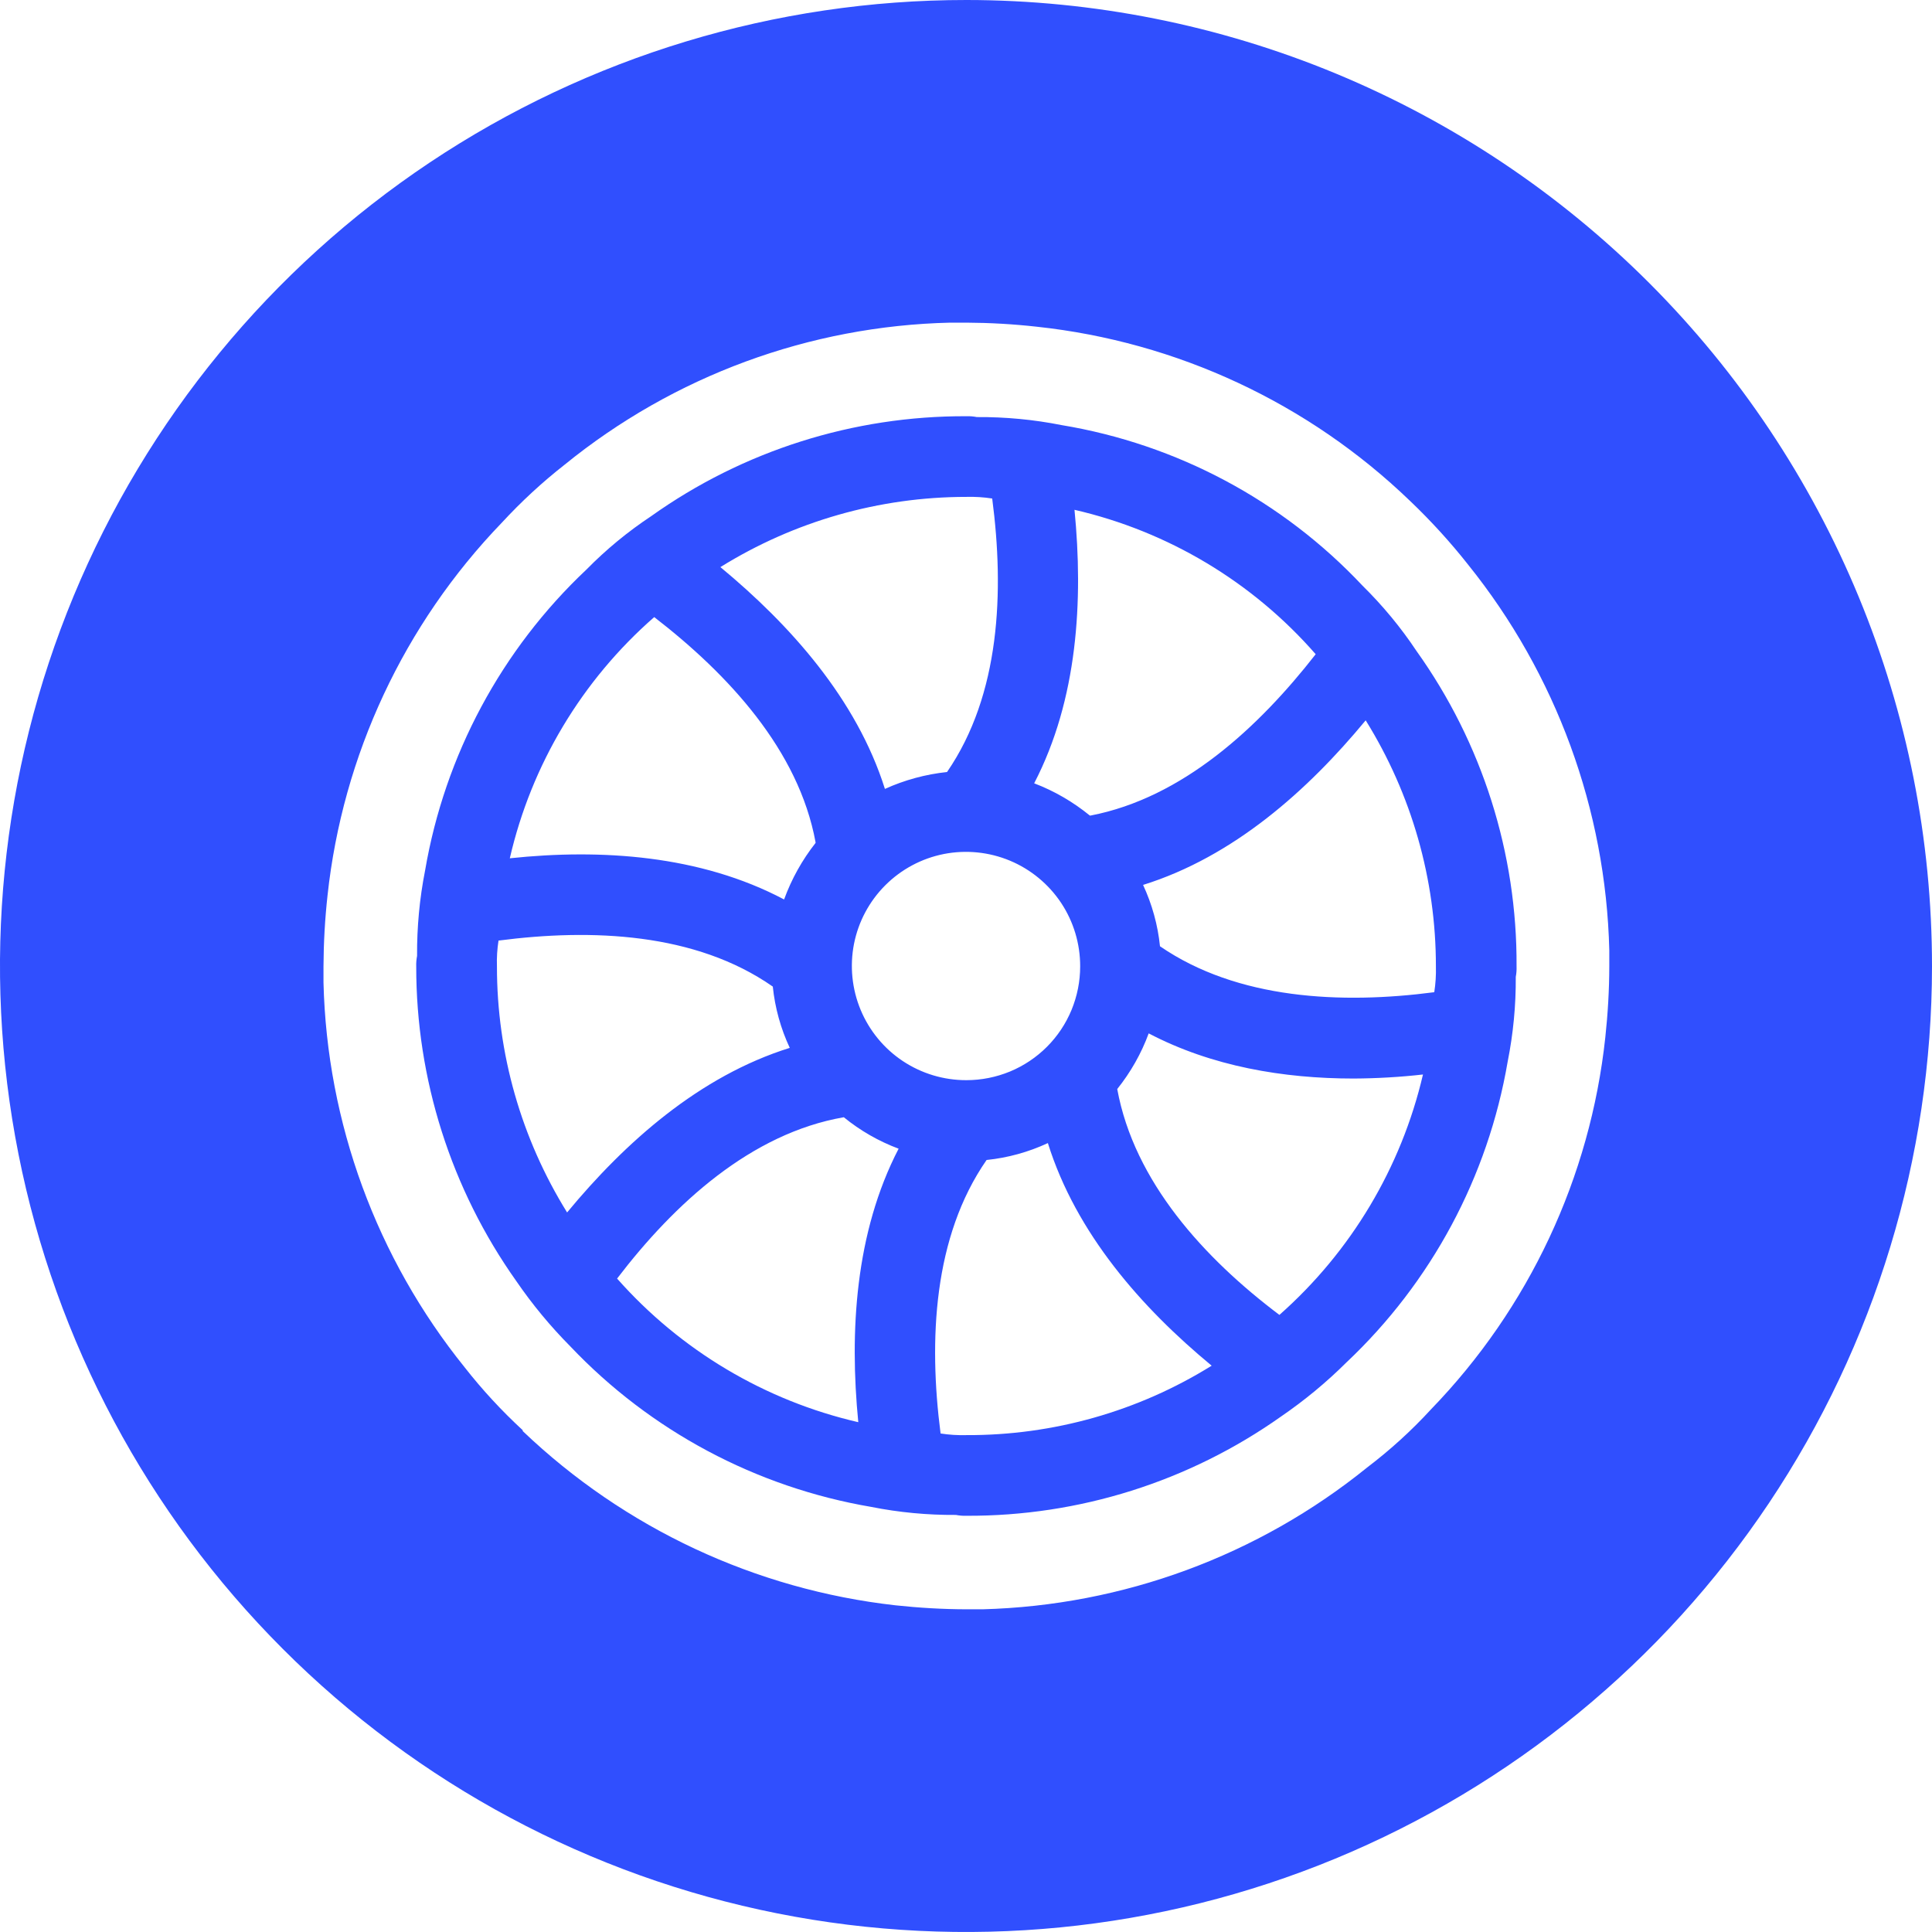 <svg xmlns="http://www.w3.org/2000/svg" width="32" height="32" viewBox="0 0 32 32" fill="none">
  <path d="M16.007 1.4153e-06C12.842 -0.001 9.748 0.936 7.116 2.693C4.485 4.45 2.433 6.948 1.22 9.871C0.008 12.794 -0.31 16.011 0.306 19.115C0.922 22.219 2.445 25.07 4.682 27.309C6.918 29.548 9.769 31.073 12.872 31.691C15.976 32.31 19.193 31.994 22.117 30.785C25.041 29.575 27.541 27.525 29.3 24.895C31.059 22.264 31.999 19.171 32 16.007C32.001 13.905 31.588 11.825 30.785 9.883C29.982 7.941 28.804 6.177 27.319 4.69C25.834 3.204 24.07 2.025 22.13 1.22C20.189 0.415 18.108 0.001 16.007 1.4153e-06ZM23.703 23.342C23.38 23.694 23.027 24.015 22.647 24.304C20.839 25.767 18.599 26.593 16.274 26.655H16.007C15.614 26.654 15.222 26.631 14.831 26.589C12.513 26.328 10.345 25.314 8.658 23.703V23.689C8.31 23.368 7.988 23.02 7.696 22.647C6.237 20.838 5.415 18.598 5.358 16.274V16.007C5.36 15.614 5.382 15.221 5.425 14.831C5.676 12.51 6.691 10.339 8.311 8.658C8.632 8.31 8.98 7.988 9.353 7.696C11.162 6.225 13.409 5.398 15.739 5.344H16.007C16.395 5.346 16.783 5.368 17.169 5.411C19.494 5.66 21.671 6.675 23.355 8.297C23.7 8.626 24.022 8.979 24.317 9.353C25.776 11.167 26.598 13.412 26.655 15.739V16.007C26.654 16.399 26.631 16.792 26.589 17.182C26.34 19.5 25.324 21.668 23.703 23.342Z" fill="#304FFE"/>
  <path d="M22.567 9.7C21.243 8.291 19.491 7.357 17.583 7.041C17.121 6.949 16.651 6.905 16.18 6.908C16.123 6.897 16.065 6.892 16.007 6.894C14.135 6.886 12.307 7.465 10.783 8.551C10.397 8.807 10.038 9.103 9.714 9.433C8.305 10.76 7.367 12.509 7.041 14.417C6.949 14.883 6.905 15.358 6.908 15.833C6.897 15.89 6.892 15.948 6.894 16.007C6.892 17.873 7.471 19.695 8.551 21.218C8.816 21.605 9.116 21.967 9.446 22.3C10.776 23.702 12.525 24.634 14.43 24.959C14.892 25.051 15.362 25.095 15.833 25.092C15.89 25.103 15.948 25.108 16.007 25.106C17.872 25.114 19.694 24.54 21.218 23.462C21.605 23.197 21.967 22.898 22.3 22.567C23.708 21.24 24.646 19.491 24.972 17.583C25.064 17.121 25.109 16.651 25.106 16.18C25.117 16.123 25.121 16.065 25.119 16.007C25.13 14.134 24.55 12.306 23.462 10.783C23.202 10.392 22.902 10.03 22.567 9.7ZM21.792 10.836C20.843 12.052 19.587 13.214 18.064 13.508H18.051C17.774 13.282 17.463 13.101 17.129 12.974C17.851 11.584 17.944 9.941 17.797 8.444C19.347 8.801 20.746 9.638 21.792 10.836ZM16.007 17.891C15.632 17.892 15.266 17.782 14.954 17.575C14.642 17.368 14.399 17.072 14.255 16.727C14.111 16.381 14.073 16 14.145 15.633C14.218 15.265 14.398 14.928 14.663 14.663C14.928 14.398 15.265 14.218 15.633 14.145C16 14.073 16.381 14.111 16.727 14.255C17.072 14.399 17.367 14.642 17.575 14.954C17.782 15.266 17.892 15.632 17.891 16.007C17.891 16.254 17.842 16.499 17.748 16.728C17.653 16.957 17.515 17.164 17.34 17.339C17.165 17.514 16.957 17.653 16.728 17.748C16.499 17.842 16.254 17.891 16.007 17.891ZM16.007 8.23C16.15 8.226 16.293 8.235 16.434 8.257C16.635 9.794 16.568 11.504 15.686 12.787C15.33 12.825 14.983 12.919 14.657 13.067C14.19 11.584 13.094 10.355 11.932 9.393C13.155 8.633 14.566 8.23 16.007 8.23ZM10.836 10.221C12.065 11.17 13.228 12.426 13.508 13.949V13.962C13.286 14.244 13.11 14.56 12.987 14.898C11.598 14.163 9.954 14.056 8.444 14.216C8.801 12.666 9.638 11.268 10.836 10.221ZM8.231 16.007C8.226 15.864 8.235 15.72 8.257 15.579C9.794 15.379 11.517 15.445 12.8 16.341C12.836 16.692 12.931 17.036 13.081 17.356C11.584 17.824 10.355 18.919 9.393 20.082C8.633 18.858 8.23 17.447 8.231 16.007V16.007ZM10.221 21.177C11.17 19.935 12.439 18.772 13.976 18.505C14.248 18.727 14.555 18.903 14.884 19.026C14.163 20.416 14.069 22.059 14.216 23.556C12.669 23.199 11.273 22.367 10.221 21.177V21.177ZM16.007 23.77C15.864 23.774 15.72 23.765 15.579 23.743C15.379 22.193 15.459 20.483 16.341 19.213C16.692 19.177 17.036 19.082 17.356 18.933C17.824 20.429 18.906 21.659 20.069 22.62C18.85 23.378 17.442 23.776 16.007 23.77V23.77ZM21.191 21.779C19.948 20.843 18.786 19.574 18.505 18.038C18.727 17.76 18.904 17.449 19.026 17.116C20.069 17.663 21.258 17.864 22.42 17.864C22.804 17.862 23.188 17.84 23.569 17.797C23.209 19.339 22.378 20.73 21.191 21.779V21.779ZM23.783 16.007C23.787 16.15 23.778 16.293 23.756 16.434C22.22 16.635 20.496 16.555 19.213 15.673C19.177 15.321 19.082 14.978 18.933 14.657C20.429 14.19 21.659 13.094 22.62 11.931C23.381 13.155 23.784 14.566 23.783 16.007V16.007Z" fill="#304FFE"/>
</svg>